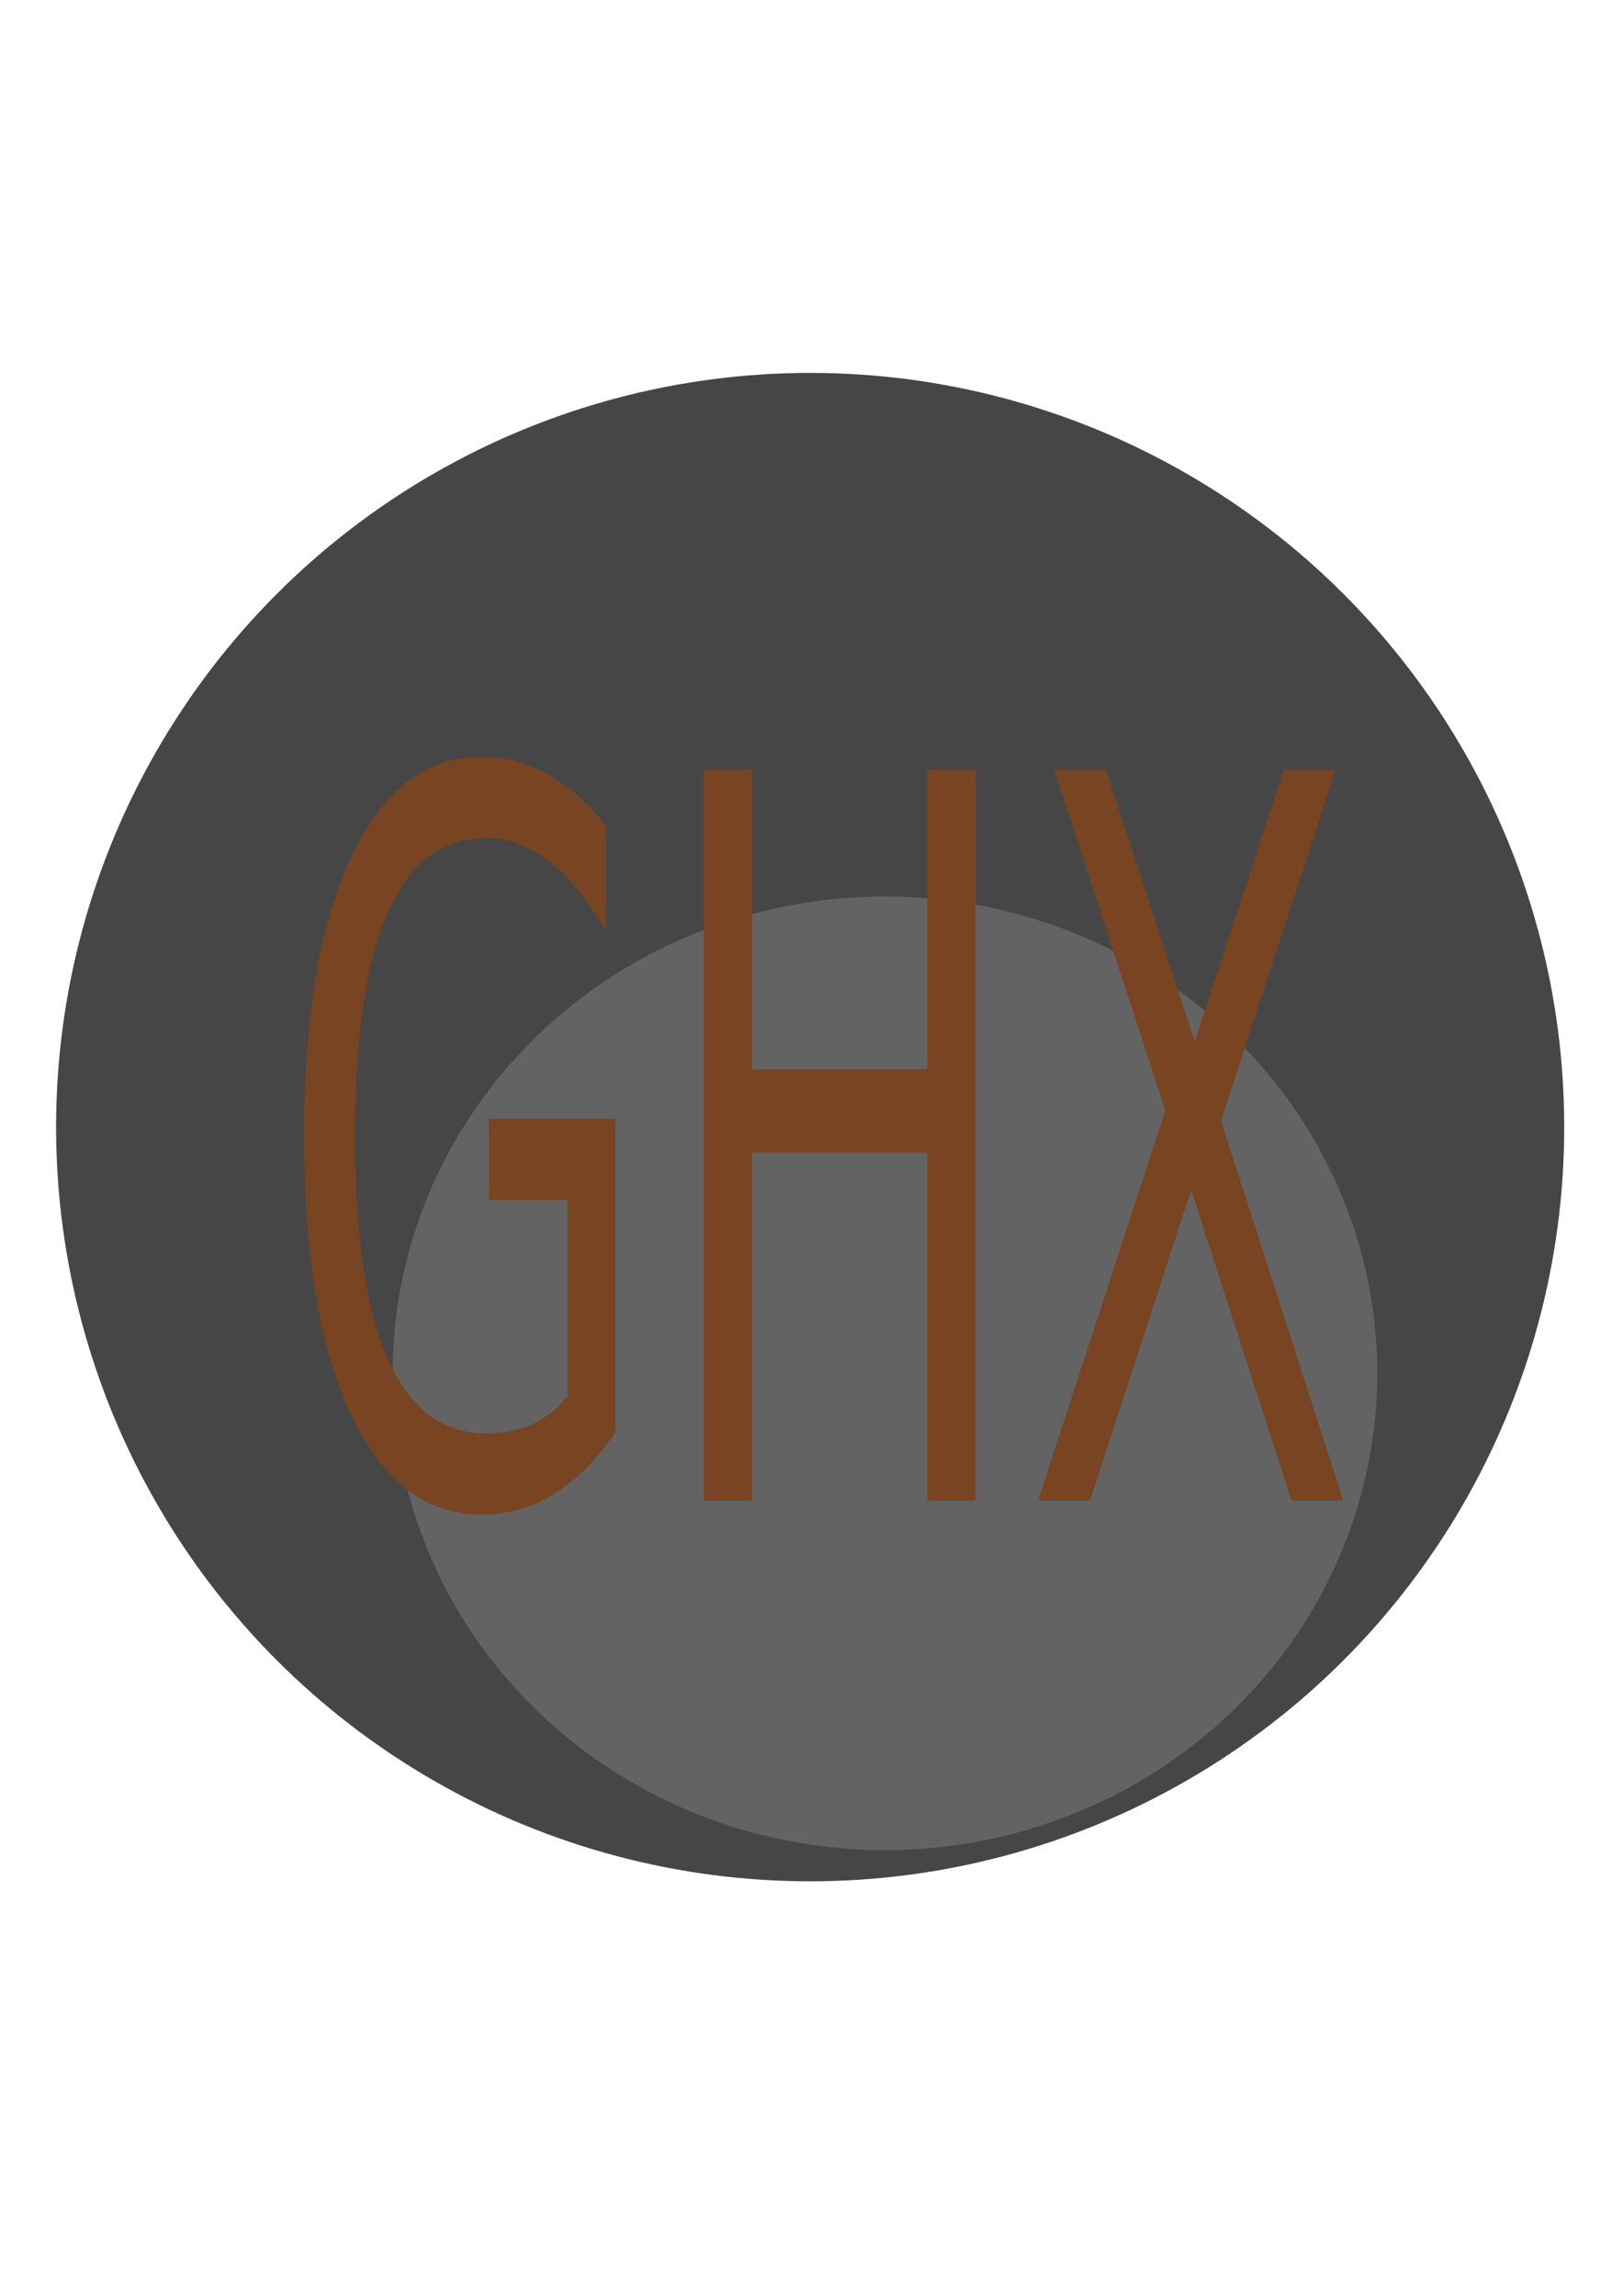 <?xml version="1.0" encoding="UTF-8" standalone="no"?>
<!-- Created with Inkscape (http://www.inkscape.org/) -->

<svg
   xmlns:dc="http://purl.org/dc/elements/1.1/"
   xmlns:cc="http://creativecommons.org/ns#"
   xmlns:rdf="http://www.w3.org/1999/02/22-rdf-syntax-ns#"
   xmlns:svg="http://www.w3.org/2000/svg"
   xmlns="http://www.w3.org/2000/svg"
   xmlns:sodipodi="http://sodipodi.sourceforge.net/DTD/sodipodi-0.dtd"
   xmlns:inkscape="http://www.inkscape.org/namespaces/inkscape"
   width="210mm"
   height="297mm"
   viewBox="0 0 744.094 1052.362"
   id="svg2"
   version="1.1"
   inkscape:version="0.91 r13725"
   sodipodi:docname="logo.svg">
  <defs
     id="defs4" />
  <sodipodi:namedview
     id="base"
     pagecolor="#ffffff"
     bordercolor="#666666"
     borderopacity="1.0"
     inkscape:pageopacity="0.0"
     inkscape:pageshadow="2"
     inkscape:zoom="0.35"
     inkscape:cx="-45"
     inkscape:cy="520"
     inkscape:document-units="px"
     inkscape:current-layer="layer1"
     showgrid="false"
     inkscape:window-width="1366"
     inkscape:window-height="721"
     inkscape:window-x="0"
     inkscape:window-y="0"
     inkscape:window-maximized="1" />
  <g
     inkscape:label="Layer 1"
     inkscape:groupmode="layer"
     id="layer1">
    <g
       id="g3374"
       inkscape:export-xdpi="6"
       inkscape:export-ydpi="6">
      <circle
         r="345.714"
         cy="516.648"
         cx="371.429"
         id="path3336"
         style="fill:#333333;fill-opacity:0.905" />
      <ellipse
         ry="218.571"
         rx="225.714"
         style="fill:#666666;fill-opacity:0.905"
         id="circle3338"
         cx="405.714"
         cy="629.505" />
      <g
         transform="matrix(5.605,0,0,11.483,3313.67,-1552.424)"
         id="flowRoot3340"
         style="font-style:normal;font-weight:normal;font-size:40px;line-height:125%;font-family:sans-serif;letter-spacing:0px;word-spacing:0px;fill:#784421;fill-opacity:1;stroke:none;stroke-width:1px;stroke-linecap:butt;stroke-linejoin:miter;stroke-opacity:1">
        <path
           style="fill:#784421"
           inkscape:connector-curvature="0"
           id="path3349"
           d="m -544.764,190.929 0,-7.832 -6.445,0 0,-3.242 10.352,0 0,12.52 q -2.285,1.621 -5.039,2.461 -2.754,0.82 -5.879,0.82 -6.836,0 -10.703,-3.984 -3.848,-4.004 -3.848,-11.133 0,-7.148 3.848,-11.133 3.867,-4.004 10.703,-4.004 2.852,0 5.41,0.703 2.578,0.703 4.746,2.07 l 0,4.199 q -2.188,-1.855 -4.648,-2.793 -2.461,-0.938 -5.176,-0.938 -5.352,0 -8.047,2.988 -2.676,2.988 -2.676,8.906 0,5.898 2.676,8.887 2.695,2.988 8.047,2.988 2.09,0 3.73,-0.352 1.641,-0.371 2.949,-1.133 z" />
        <path
           style="fill:#784421"
           inkscape:connector-curvature="0"
           id="path3351"
           d="m -533.631,165.929 3.945,0 0,11.953 14.336,0 0,-11.953 3.945,0 0,29.16 -3.945,0 0,-13.887 -14.336,0 0,13.887 -3.945,0 0,-29.16 z" />
        <path
           style="fill:#784421"
           inkscape:connector-curvature="0"
           id="path3353"
           d="m -504.959,165.929 4.238,0 7.246,10.84 7.285,-10.84 4.238,0 -9.375,14.004 10,15.156 -4.238,0 -8.203,-12.402 -8.262,12.402 -4.258,0 10.41,-15.566 -9.082,-13.594 z" />
      </g>
    </g>
  </g>
</svg>
